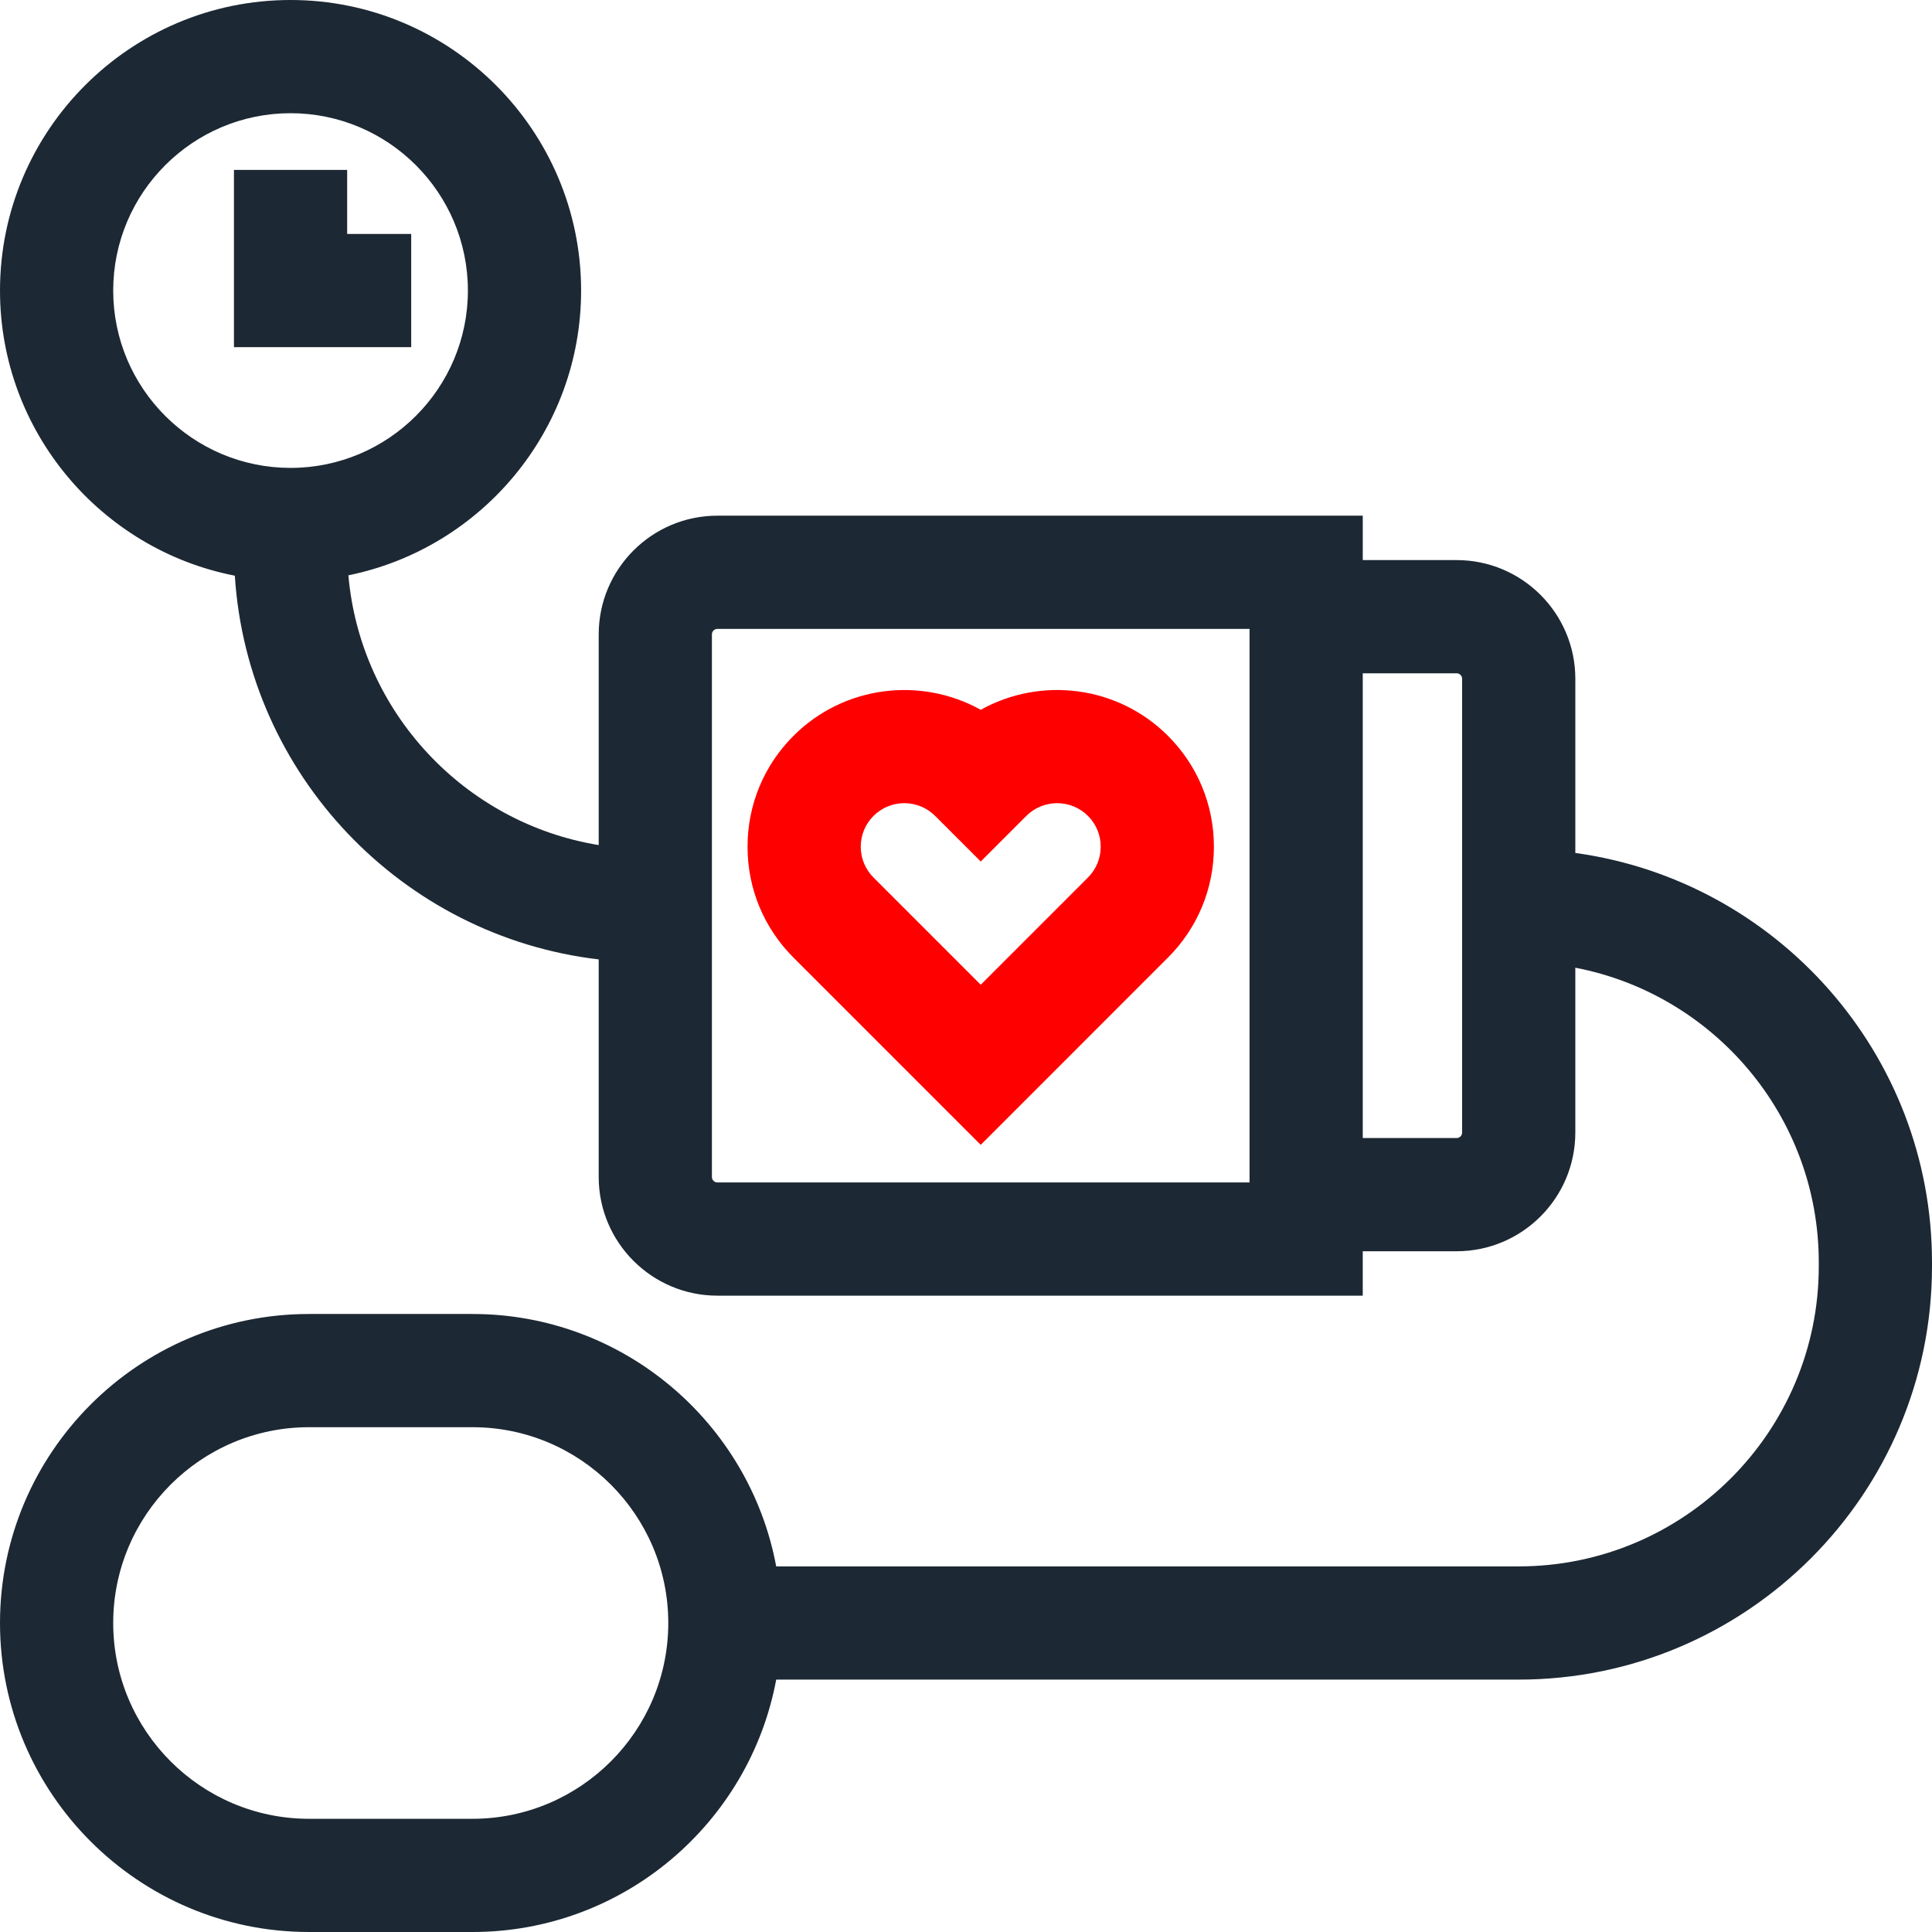 <?xml version="1.0" encoding="iso-8859-1"?>
<!-- Generator: Adobe Illustrator 19.0.0, SVG Export Plug-In . SVG Version: 6.00 Build 0)  -->
<svg version="1.1" id="Layer_1" xmlns="http://www.w3.org/2000/svg" xmlns:xlink="http://www.w3.org/1999/xlink" x="0px" y="0px" 
	 viewBox="0 0 512 512" style="enable-background:new 0 0 512 512;fill:#1C2833" xml:space="preserve">
<g>
	<g class="red" style="fill:red">
		<path d="M309.53,195.011c-13.421-13.42-33.815-15.723-49.627-6.905c-15.813-8.814-36.207-6.514-49.628,6.905
			c-7.847,7.848-12.169,18.281-12.169,29.378c0,11.098,4.321,21.531,12.169,29.378l49.627,49.629l49.627-49.629
			c7.847-7.847,12.169-18.28,12.169-29.378C321.699,213.292,317.377,202.859,309.53,195.011z M288.316,232.553l-28.413,28.413
			l-28.413-28.413c-2.181-2.181-3.381-5.08-3.381-8.164c0-3.084,1.201-5.983,3.381-8.164c2.251-2.251,5.207-3.376,8.164-3.376
			c2.957,0,5.914,1.126,8.164,3.376l12.087,12.087l12.083-12.087c4.502-4.5,11.828-4.499,16.33,0
			c2.181,2.181,3.381,5.081,3.381,8.164C291.698,227.473,290.497,230.372,288.316,232.553z"/>
	</g>
</g>
<g>
	<g>
		<path d="M417.478,226.043v-46.164c0-17.342-14.108-31.45-31.449-31.45h-24.884v-11.768H190.112
			c-17.342,0-31.449,14.108-31.449,31.449v55.845c-35.504-5.799-63.166-35.184-66.337-71.493C127.466,145.337,154,114.21,154,76.998
			C153.999,34.542,119.457,0,76.999,0C34.542,0,0,34.542,0,76.999c0,37.408,26.817,68.655,62.233,75.563
			c3.384,52.824,44.38,95.575,96.428,101.691v57.659c0,17.342,14.108,31.45,31.449,31.45h171.033v-11.768h24.884
			c17.342,0,31.449-14.108,31.449-31.449v-43.694c36.698,7.037,64.52,39.363,64.52,78.081v1.057
			c0,43.848-35.673,79.521-79.521,79.521H205.701c-7.068-38.012-40.459-66.89-80.489-66.89H81.89C36.736,348.22,0,384.955,0,430.11
			C0,475.265,36.736,512,81.89,512h43.323c40.029,0,73.419-28.877,80.489-66.889h196.777C462.869,445.111,512,395.98,512,335.589
			v-1.057C511.999,279.231,470.796,233.378,417.478,226.043z M30.001,76.999c0-25.915,21.084-46.998,46.998-46.998
			s46.998,21.083,46.998,46.998s-21.084,46.998-46.998,46.998S30.001,102.915,30.001,76.999z M331.142,313.362h-141.03
			c-0.799,0-1.449-0.651-1.449-1.45v-143.8c0-0.799,0.65-1.448,1.448-1.448h141.031V313.362z M387.476,300.145
			c0,0.799-0.65,1.448-1.448,1.448h-24.884V178.43h24.884c0.798,0,1.448,0.65,1.448,1.449V300.145z M125.213,481.999H81.89
			c-28.611,0-51.888-23.278-51.888-51.889c0-28.611,23.277-51.888,51.888-51.888h43.323c28.611,0,51.888,23.277,51.888,51.889
			C177.101,458.723,153.824,481.999,125.213,481.999z"/>
	</g>
</g>
<g>
	<g>
		<polygon points="92,61.999 92,45.026 61.999,45.026 61.999,92 108.973,92 108.973,61.999 		"/>
	</g>
</g>
<g>
</g>
<g>
</g>
<g>
</g>
<g>
</g>
<g>
</g>
<g>
</g>
<g>
</g>
<g>
</g>
<g>
</g>
<g>
</g>
<g>
</g>
<g>
</g>
<g>
</g>
<g>
</g>
<g>
</g>
</svg>

